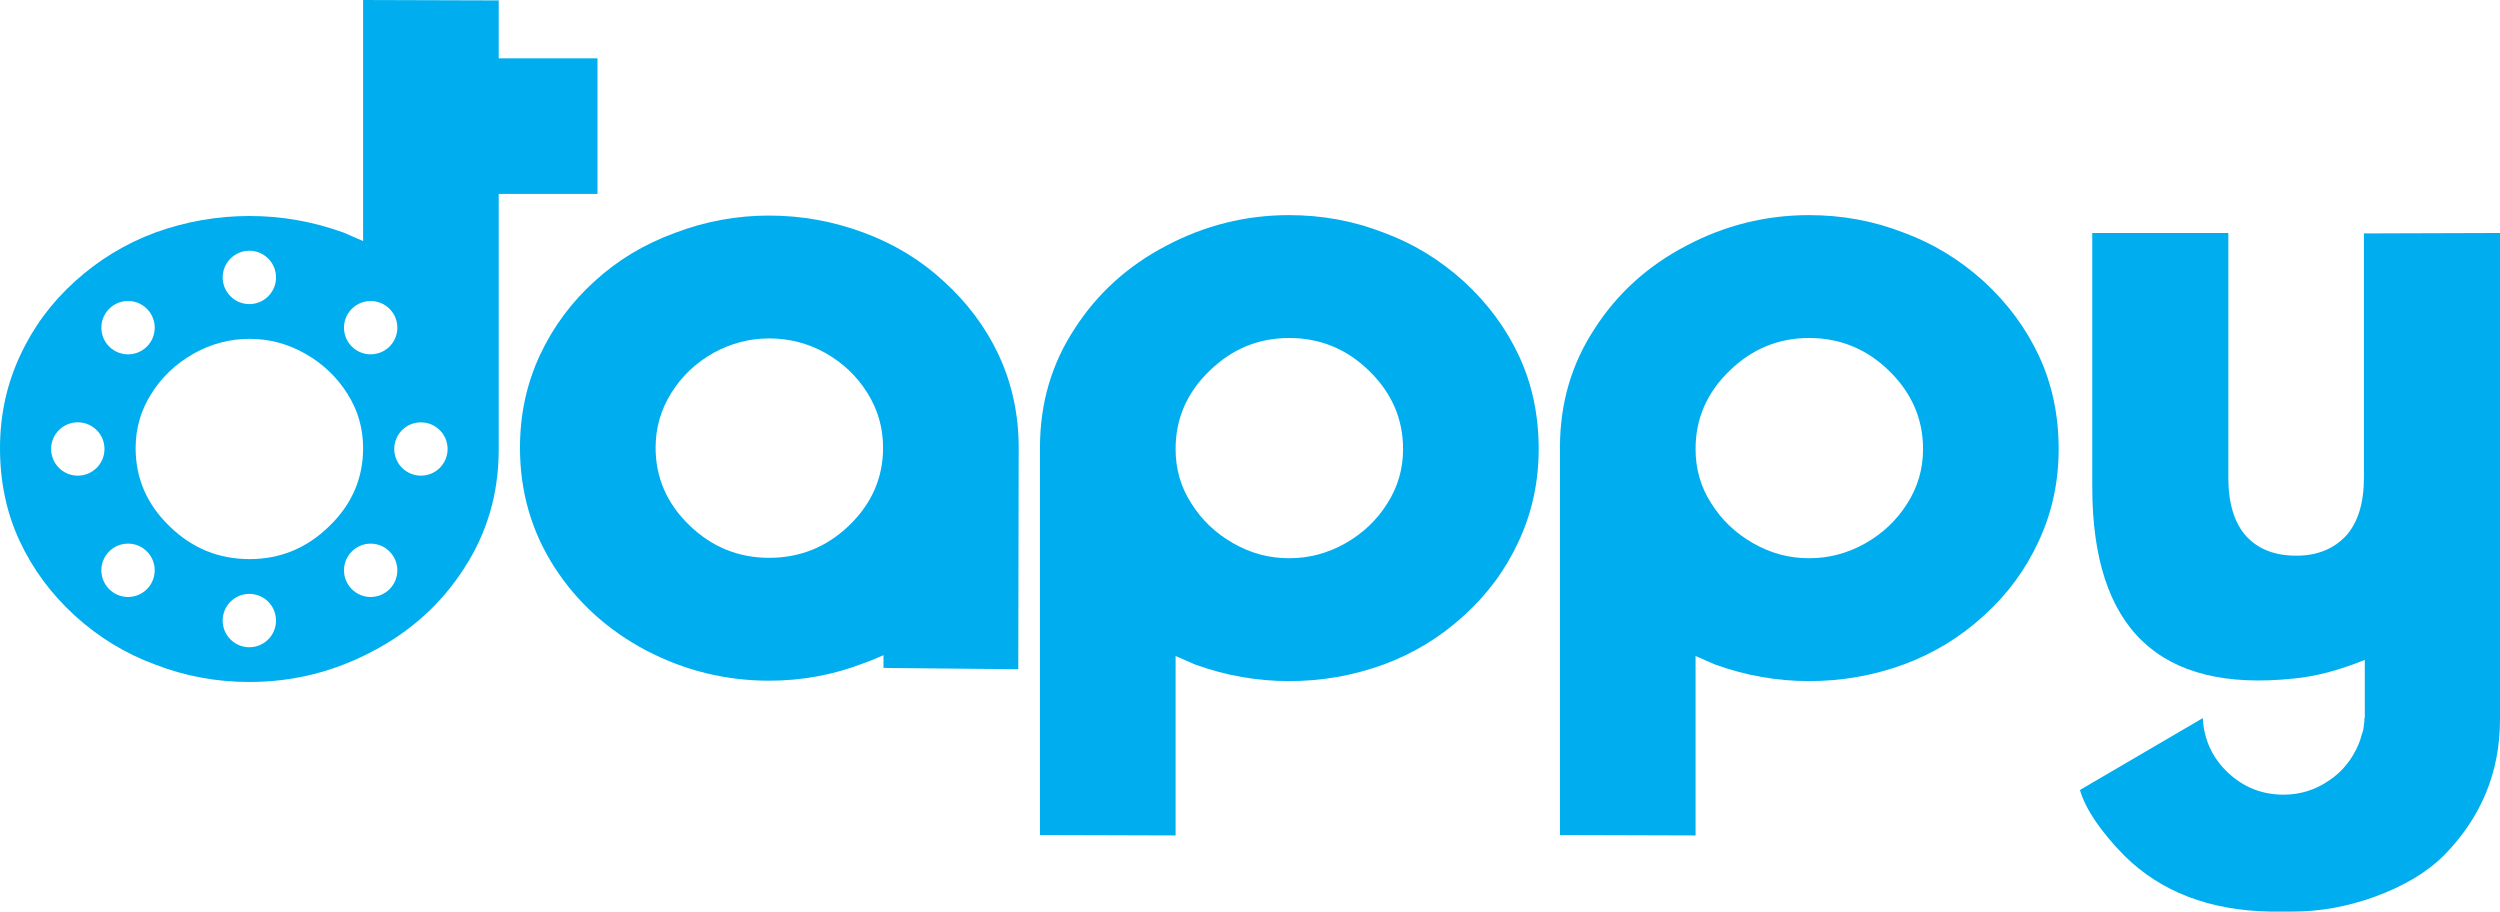 <?xml version="1.0" encoding="utf-8"?>
<!-- Generator: Adobe Illustrator 16.0.0, SVG Export Plug-In . SVG Version: 6.00 Build 0)  -->
<!DOCTYPE svg PUBLIC "-//W3C//DTD SVG 1.1//EN" "http://www.w3.org/Graphics/SVG/1.1/DTD/svg11.dtd">
<svg version="1.1" id="Layer_1" xmlns="http://www.w3.org/2000/svg" xmlns:xlink="http://www.w3.org/1999/xlink" x="0px" y="0px"
	 width="735.076px" height="268.03px" viewBox="0 0 735.076 268.03" enable-background="new 0 0 735.076 268.03"
	 xml:space="preserve">
<g>
	<path fill="#00AEEF" d="M277.401,82.636c-6.668-6.169-14.501-10.923-23.5-14.256c-9.002-3.333-18.253-5-27.755-5
		c-9.583,0-18.835,1.708-27.752,5.123c-8.918,3.25-16.752,7.963-23.503,14.132c-6.833,6.163-12.21,13.414-16.125,21.752
		c-3.92,8.415-5.876,17.496-5.876,27.249c0,12.922,3.375,24.63,10.125,35.126c6.669,10.338,15.668,18.507,27.004,24.507
		c11.332,5.916,23.378,8.876,36.127,8.876c9.669,0,18.92-1.712,27.755-5.13c1.248-0.413,3.207-1.204,5.874-2.371v3.747l39.631,0.381
		l0.122-65.136c0-9.753-1.959-18.834-5.874-27.249C289.82,96.219,284.403,88.969,277.401,82.636z M249.65,154.519
		c-6.583,6.332-14.42,9.497-23.504,9.497c-8.999,0-16.793-3.165-23.376-9.497c-6.667-6.422-10.001-14.047-10.001-22.881
		c0-5.835,1.541-11.21,4.626-16.127c3.082-4.917,7.207-8.834,12.376-11.748c5.166-2.835,10.625-4.256,16.375-4.256
		c5.918,0,11.417,1.42,16.502,4.256c5.168,2.913,9.294,6.831,12.375,11.748c3.084,4.917,4.628,10.292,4.628,16.127
		C259.652,140.472,256.316,148.097,249.65,154.519z"/>
	<path fill="#00AEEF" d="M430.42,82.758c-7.085-6.419-14.96-11.209-23.626-14.378c-8.753-3.415-18.007-5.128-27.756-5.128
		c-12.75,0-24.795,3.006-36.127,9.005c-11.336,5.917-20.335,14.086-27.003,24.5c-6.67,10.174-10.042,21.629-10.126,34.378v114.392
		l39.88,0.121v-52.753l2.875,1.252l2.876,1.251c8.999,3.25,18.208,4.871,27.626,4.871c9.584,0,18.834-1.621,27.756-4.871
		c8.831-3.252,16.708-8.046,23.626-14.38c6.917-6.25,12.292-13.544,16.127-21.877c3.912-8.418,5.873-17.458,5.873-27.125
		c0-9.917-1.919-19.004-5.744-27.26C442.84,96.512,437.42,89.179,430.42,82.758z M407.916,148.017
		c-3.08,4.916-7.205,8.829-12.375,11.753c-5.167,2.911-10.67,4.368-16.502,4.368c-5.834,0-11.294-1.457-16.375-4.368
		c-5.169-2.924-9.294-6.837-12.375-11.753c-3.085-4.748-4.626-10.082-4.626-16c0-8.922,3.333-16.589,10.002-23.004
		c6.581-6.42,14.375-9.63,23.375-9.63c9.086,0,16.921,3.21,23.504,9.63c6.668,6.497,10.001,14.163,10.001,23.004
		C412.543,137.848,411,143.186,407.916,148.017z"/>
	<path fill="#00AEEF" d="M583.312,82.758c-7.087-6.419-14.963-11.209-23.629-14.378c-8.749-3.415-18.003-5.128-27.75-5.128
		c-12.754,0-24.801,3.006-36.133,9.005c-11.332,5.917-20.337,14.086-27.002,24.5c-6.668,10.174-10.041,21.629-10.125,34.378v114.392
		l39.877,0.121v-52.753l2.876,1.252l2.877,1.251c8.999,3.25,18.208,4.871,27.63,4.871c9.576,0,18.828-1.621,27.75-4.871
		c8.831-3.252,16.708-8.046,23.629-14.38c6.914-6.25,12.286-13.544,16.122-21.877c3.918-8.418,5.876-17.458,5.876-27.125
		c0-9.917-1.917-19.004-5.747-27.26C595.727,96.512,590.305,89.179,583.312,82.758z M560.807,148.017
		c-3.083,4.916-7.203,8.829-12.373,11.753c-5.169,2.911-10.672,4.368-16.501,4.368c-5.836,0-11.298-1.457-16.382-4.368
		c-5.168-2.924-9.289-6.837-12.376-11.753c-3.084-4.748-4.625-10.082-4.625-16c0-8.922,3.334-16.589,10.004-23.004
		c6.578-6.42,14.372-9.63,23.379-9.63c9.08,0,16.915,3.21,23.498,9.63c6.668,6.497,10.005,14.163,10.005,23.004
		C565.436,137.848,563.887,143.186,560.807,148.017z"/>
	<path fill="#00AEEF" d="M695.069,68.632v71.753c0,7.509-1.748,13.215-5.251,17.129c-3.665,3.918-8.543,5.876-14.623,5.876
		c-6.339,0-11.252-1.919-14.753-5.75c-3.504-3.917-5.245-9.666-5.245-17.255V68.504h-40.011v74.634
		c0,41.76,19.711,60.545,59.136,56.381c6.41-0.584,13.415-2.419,20.998-5.495v17.121h-0.127v1.252
		c-0.084,0.25-0.124,0.457-0.124,0.625c-0.081,1.163-0.292,2.128-0.626,2.877l-0.244,0.872l-0.253,0.876l-0.251,0.626l-0.124,0.374
		c-1.917,4.585-4.793,8.165-8.624,10.749c-4.086,2.836-8.584,4.256-13.506,4.256c-6.327,0-11.794-2.175-16.375-6.503
		c-4.583-4.338-7.039-9.67-7.378-16.004l-36.126,21.133c1.665,5.66,6,12.082,13.001,19.25
		c10.752,10.666,25.044,16.162,42.876,16.503h6.628c8.003,0,15.956-1.422,23.879-4.254c8.753-3.168,15.623-7.249,20.629-12.249
		c10.998-11.169,16.501-24.502,16.501-40.009V68.504L695.069,68.632z"/>
	<path fill="#00AEEF" d="M175.68,17.143h-29.042V0.123L106.762,0v70.882l-2.876-1.25l-2.876-1.251
		c-9-3.251-18.211-4.873-27.628-4.873c-9.502,0-18.753,1.622-27.752,4.873c-8.75,3.251-16.627,8.046-23.628,14.378
		c-6.918,6.251-12.294,13.543-16.125,21.875C1.956,113.054,0,122.1,0,131.762c0,9.922,1.916,19.001,5.751,27.254
		c3.833,8.252,9.25,15.583,16.25,22.003c7.083,6.421,14.96,11.21,23.628,14.38c8.75,3.413,18.001,5.122,27.752,5.122
		c12.751,0,24.792-3,36.129-9c11.332-5.916,20.334-14.082,27.002-24.501c6.667-10.256,10.044-21.712,10.125-34.381V57.017h29.042
		V17.143z M103.441,90.809c3.067-3.065,8.031-3.065,11.096,0c3.063,3.052,3.063,8.026-0.009,11.086
		c-3.056,3.046-8.025,3.063-11.082-0.004C100.375,98.83,100.375,93.875,103.441,90.809z M73.323,73.723
		c4.327,0,7.84,3.518,7.84,7.846c0,4.338-3.513,7.845-7.84,7.845c-4.339,0-7.845-3.507-7.845-7.845
		C65.478,77.24,68.984,73.723,73.323,73.723z M32.103,90.794c3.062-3.061,8.03-3.061,11.092,0.005
		c3.062,3.067,3.066,8.031,0.006,11.092c-3.067,3.067-8.031,3.061-11.098,0C29.036,98.83,29.036,93.86,32.103,90.794z
		 M22.873,139.858c-4.338,0.004-7.845-3.513-7.845-7.851c0-4.329,3.517-7.835,7.845-7.835s7.847,3.507,7.847,7.84
		C30.719,136.346,27.211,139.852,22.873,139.858z M43.189,173.234c-3.067,3.065-8.025,3.062-11.096-0.011
		c-3.057-3.056-3.057-8.029,0.01-11.085c3.057-3.058,8.025-3.067,11.086,0C46.256,165.2,46.256,170.158,43.189,173.234z
		 M73.31,190.312c-4.328-0.007-7.846-3.518-7.835-7.853c0-4.322,3.507-7.839,7.835-7.839c4.339,0,7.845,3.506,7.845,7.845
		C81.155,186.803,77.649,190.305,73.31,190.312z M73.382,164.395c-9.084,0-16.919-3.211-23.501-9.63
		c-6.668-6.416-10.002-14.082-10.002-23.003c0-5.831,1.541-11.165,4.626-16c3.082-4.918,7.207-8.831,12.376-11.754
		c5.166-2.912,10.665-4.374,16.501-4.374c5.834,0,11.292,1.462,16.376,4.374c5.168,2.924,9.293,6.836,12.376,11.754
		c3.084,4.835,4.627,10.168,4.627,16c0,8.921-3.335,16.587-10.001,23.003C90.175,161.184,82.383,164.395,73.382,164.395z
		 M114.528,173.234c-3.056,3.065-8.031,3.065-11.087-0.005c-3.055-3.062-3.066-8.024,0-11.08c3.062-3.073,8.02-3.073,11.087,0
		C117.594,165.215,117.594,170.168,114.528,173.234z M123.758,139.858c-4.318-0.007-7.84-3.508-7.835-7.841
		c-0.005-4.333,3.497-7.836,7.835-7.836c4.339,0,7.846,3.508,7.846,7.842C131.61,136.351,128.091,139.866,123.758,139.858z"/>
</g>
</svg>
